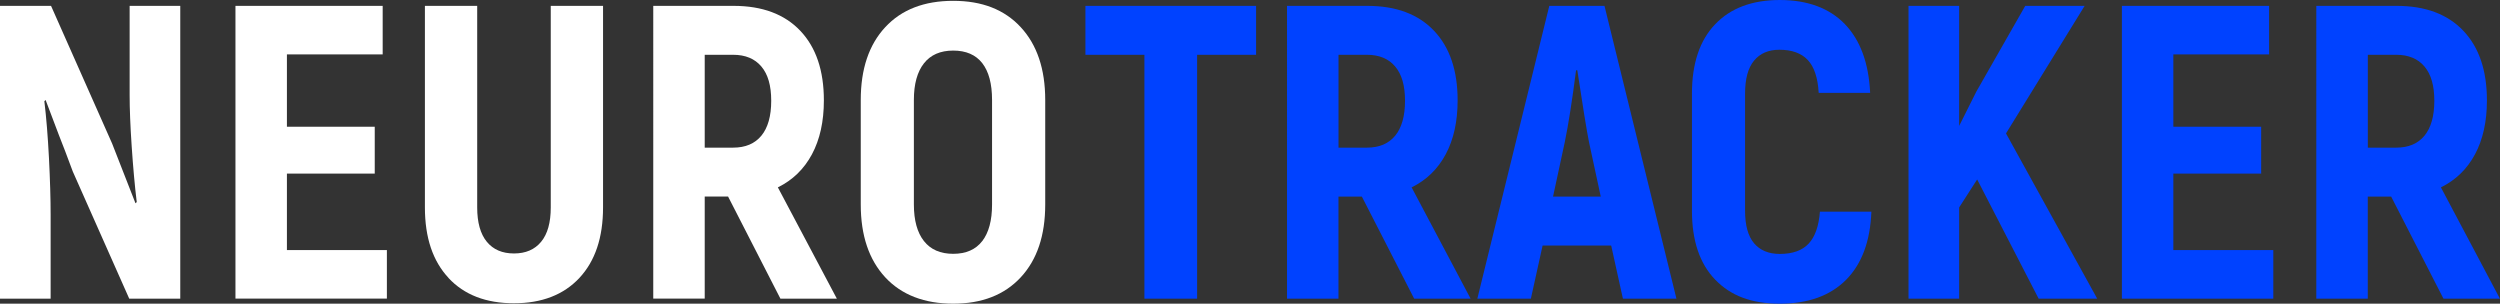 <?xml version="1.0" encoding="UTF-8"?>
<svg id="Calque_2" data-name="Calque 2" xmlns="http://www.w3.org/2000/svg" viewBox="0 0 481.93 58.54">
  <rect x="0" y="0" width="481.93" height="58.54" fill="#333333" stroke="none"/>
  <defs>
    <style>
      .cls-1 {
        fill: #fff;
      }

      .cls-2 {
        fill: #0042ff;
      }
    </style>
  </defs>
  <g id="Calque_2-2" data-name="Calque 2">
    <g>
      <path class="cls-1" d="M0,1.13h9.84l11.77,26.53,4.51,11.53.24-.24c-.38-3.12-.7-6.68-.97-10.68-.27-4-.4-7.32-.4-9.96V1.13h9.76v56.44h-9.84l-10.88-24.51-1.45-3.87c-.38-.91-1.64-4.22-3.79-9.92l-.24.24c.38,3.12.67,6.77.89,10.97.21,4.19.32,7.82.32,10.88v16.21H0V1.13Z"/>
      <path class="cls-1" d="M74.58,48.21v9.35h-29.19V1.13h28.38v9.35h-18.46v13.95h16.93v9.03h-16.93v14.75h19.27Z"/>
      <path class="cls-1" d="M86.47,53.58c-3.04-3.25-4.56-7.78-4.56-13.59V1.13h10.08v38.86c0,2.9.62,5.11,1.85,6.61,1.24,1.51,2.98,2.26,5.24,2.26s4-.75,5.24-2.26c1.24-1.5,1.85-3.71,1.85-6.61V1.13h10.08v38.86c0,5.81-1.52,10.33-4.56,13.59-3.04,3.25-7.24,4.88-12.62,4.88s-9.58-1.62-12.62-4.88Z"/>
      <path class="cls-1" d="M140.37,37.89h-4.52v19.67h-9.92V1.13h15.48c5.54,0,9.82,1.6,12.86,4.8,3.04,3.2,4.55,7.67,4.55,13.42,0,4.09-.77,7.55-2.3,10.4-1.53,2.85-3.72,4.97-6.57,6.37l11.37,21.45h-10.88l-10.08-19.67ZM135.85,28.46h5.48c2.37,0,4.18-.77,5.44-2.3,1.26-1.53,1.9-3.78,1.9-6.73s-.63-5.11-1.9-6.61c-1.26-1.5-3.08-2.26-5.44-2.26h-5.48v17.9Z"/>
      <path class="cls-1" d="M170.65,53.46c-3.14-3.39-4.72-8.06-4.72-14.03v-20.16c0-5.97,1.57-10.64,4.72-14.03,3.14-3.39,7.51-5.08,13.1-5.08s9.88,1.69,13.02,5.08c3.14,3.39,4.72,8.06,4.72,14.03v20.16c0,5.97-1.57,10.64-4.72,14.03-3.14,3.39-7.49,5.08-13.02,5.08s-9.96-1.69-13.1-5.08ZM189.35,46.48c1.26-1.64,1.89-3.99,1.89-7.05v-20.16c0-3.12-.63-5.48-1.89-7.1-1.26-1.61-3.13-2.42-5.6-2.42s-4.35.82-5.64,2.46c-1.29,1.64-1.94,3.99-1.94,7.05v20.16c0,3.06.65,5.42,1.94,7.05,1.29,1.64,3.17,2.46,5.64,2.46s4.34-.82,5.6-2.46Z"/>
    </g>
    <g>
      <path class="cls-2" d="M242.14,10.56h-11.37v47.01h-10.16V10.56h-11.37V1.13h32.9v9.43Z"/>
      <path class="cls-2" d="M262.54,37.9h-4.52v19.67h-9.92V1.13h15.48c5.54,0,9.82,1.6,12.86,4.8,3.04,3.2,4.55,7.67,4.55,13.42,0,4.09-.77,7.55-2.3,10.4-1.53,2.85-3.72,4.97-6.57,6.37l11.37,21.45h-10.88l-10.08-19.67ZM258.03,28.46h5.48c2.37,0,4.18-.77,5.44-2.3,1.26-1.53,1.9-3.78,1.9-6.73s-.63-5.11-1.9-6.61c-1.26-1.5-3.08-2.26-5.44-2.26h-5.48v17.9Z"/>
      <path class="cls-2" d="M310.59,47.33h-13.22l-2.26,10.24h-10.32l13.87-56.44h10.64l13.87,56.44h-10.32l-2.26-10.24ZM308.58,37.9l-2.26-10.48c-.43-2.15-1.18-6.77-2.26-13.87h-.24c-.75,5.86-1.48,10.48-2.18,13.87l-2.26,10.48h9.19Z"/>
      <path class="cls-2" d="M330.63,53.9c-2.98-3.09-4.47-7.51-4.47-13.26v-22.58c0-5.81,1.49-10.27,4.47-13.38,2.98-3.12,7.14-4.68,12.46-4.68s9.55,1.55,12.54,4.64c2.98,3.09,4.61,7.51,4.88,13.26h-9.92c-.16-2.9-.86-5.01-2.1-6.33-1.24-1.32-3.06-1.98-5.48-1.98-2.1,0-3.72.7-4.88,2.1-1.16,1.4-1.73,3.52-1.73,6.37v22.58c0,2.8.58,4.88,1.73,6.25,1.16,1.37,2.81,2.06,4.96,2.06,2.47,0,4.33-.66,5.56-1.98,1.24-1.32,1.96-3.37,2.18-6.17h9.92c-.22,5.7-1.84,10.08-4.88,13.14-3.04,3.06-7.3,4.6-12.78,4.6s-9.47-1.54-12.46-4.64Z"/>
      <path class="cls-2" d="M381.14,34.59l-3.47,5.4v17.58h-9.76V1.13h9.76v23.14l3.31-6.61,9.43-16.53h11.45l-15.16,24.59,17.58,31.85h-11.29l-11.85-22.98Z"/>
      <path class="cls-2" d="M438.23,48.22v9.35h-29.19V1.13h28.38v9.35h-18.46v13.95h16.93v9.03h-16.93v14.75h19.27Z"/>
      <path class="cls-2" d="M460.96,37.9h-4.52v19.67h-9.92V1.13h15.48c5.54,0,9.82,1.6,12.86,4.8,3.04,3.2,4.55,7.67,4.55,13.42,0,4.09-.77,7.55-2.3,10.4-1.53,2.85-3.72,4.97-6.57,6.37l11.37,21.45h-10.88l-10.08-19.67ZM456.45,28.46h5.48c2.37,0,4.18-.77,5.44-2.3,1.26-1.53,1.9-3.78,1.9-6.73s-.63-5.11-1.9-6.61c-1.26-1.5-3.08-2.26-5.44-2.26h-5.48v17.9Z"/>
    </g>
  </g>
</svg>